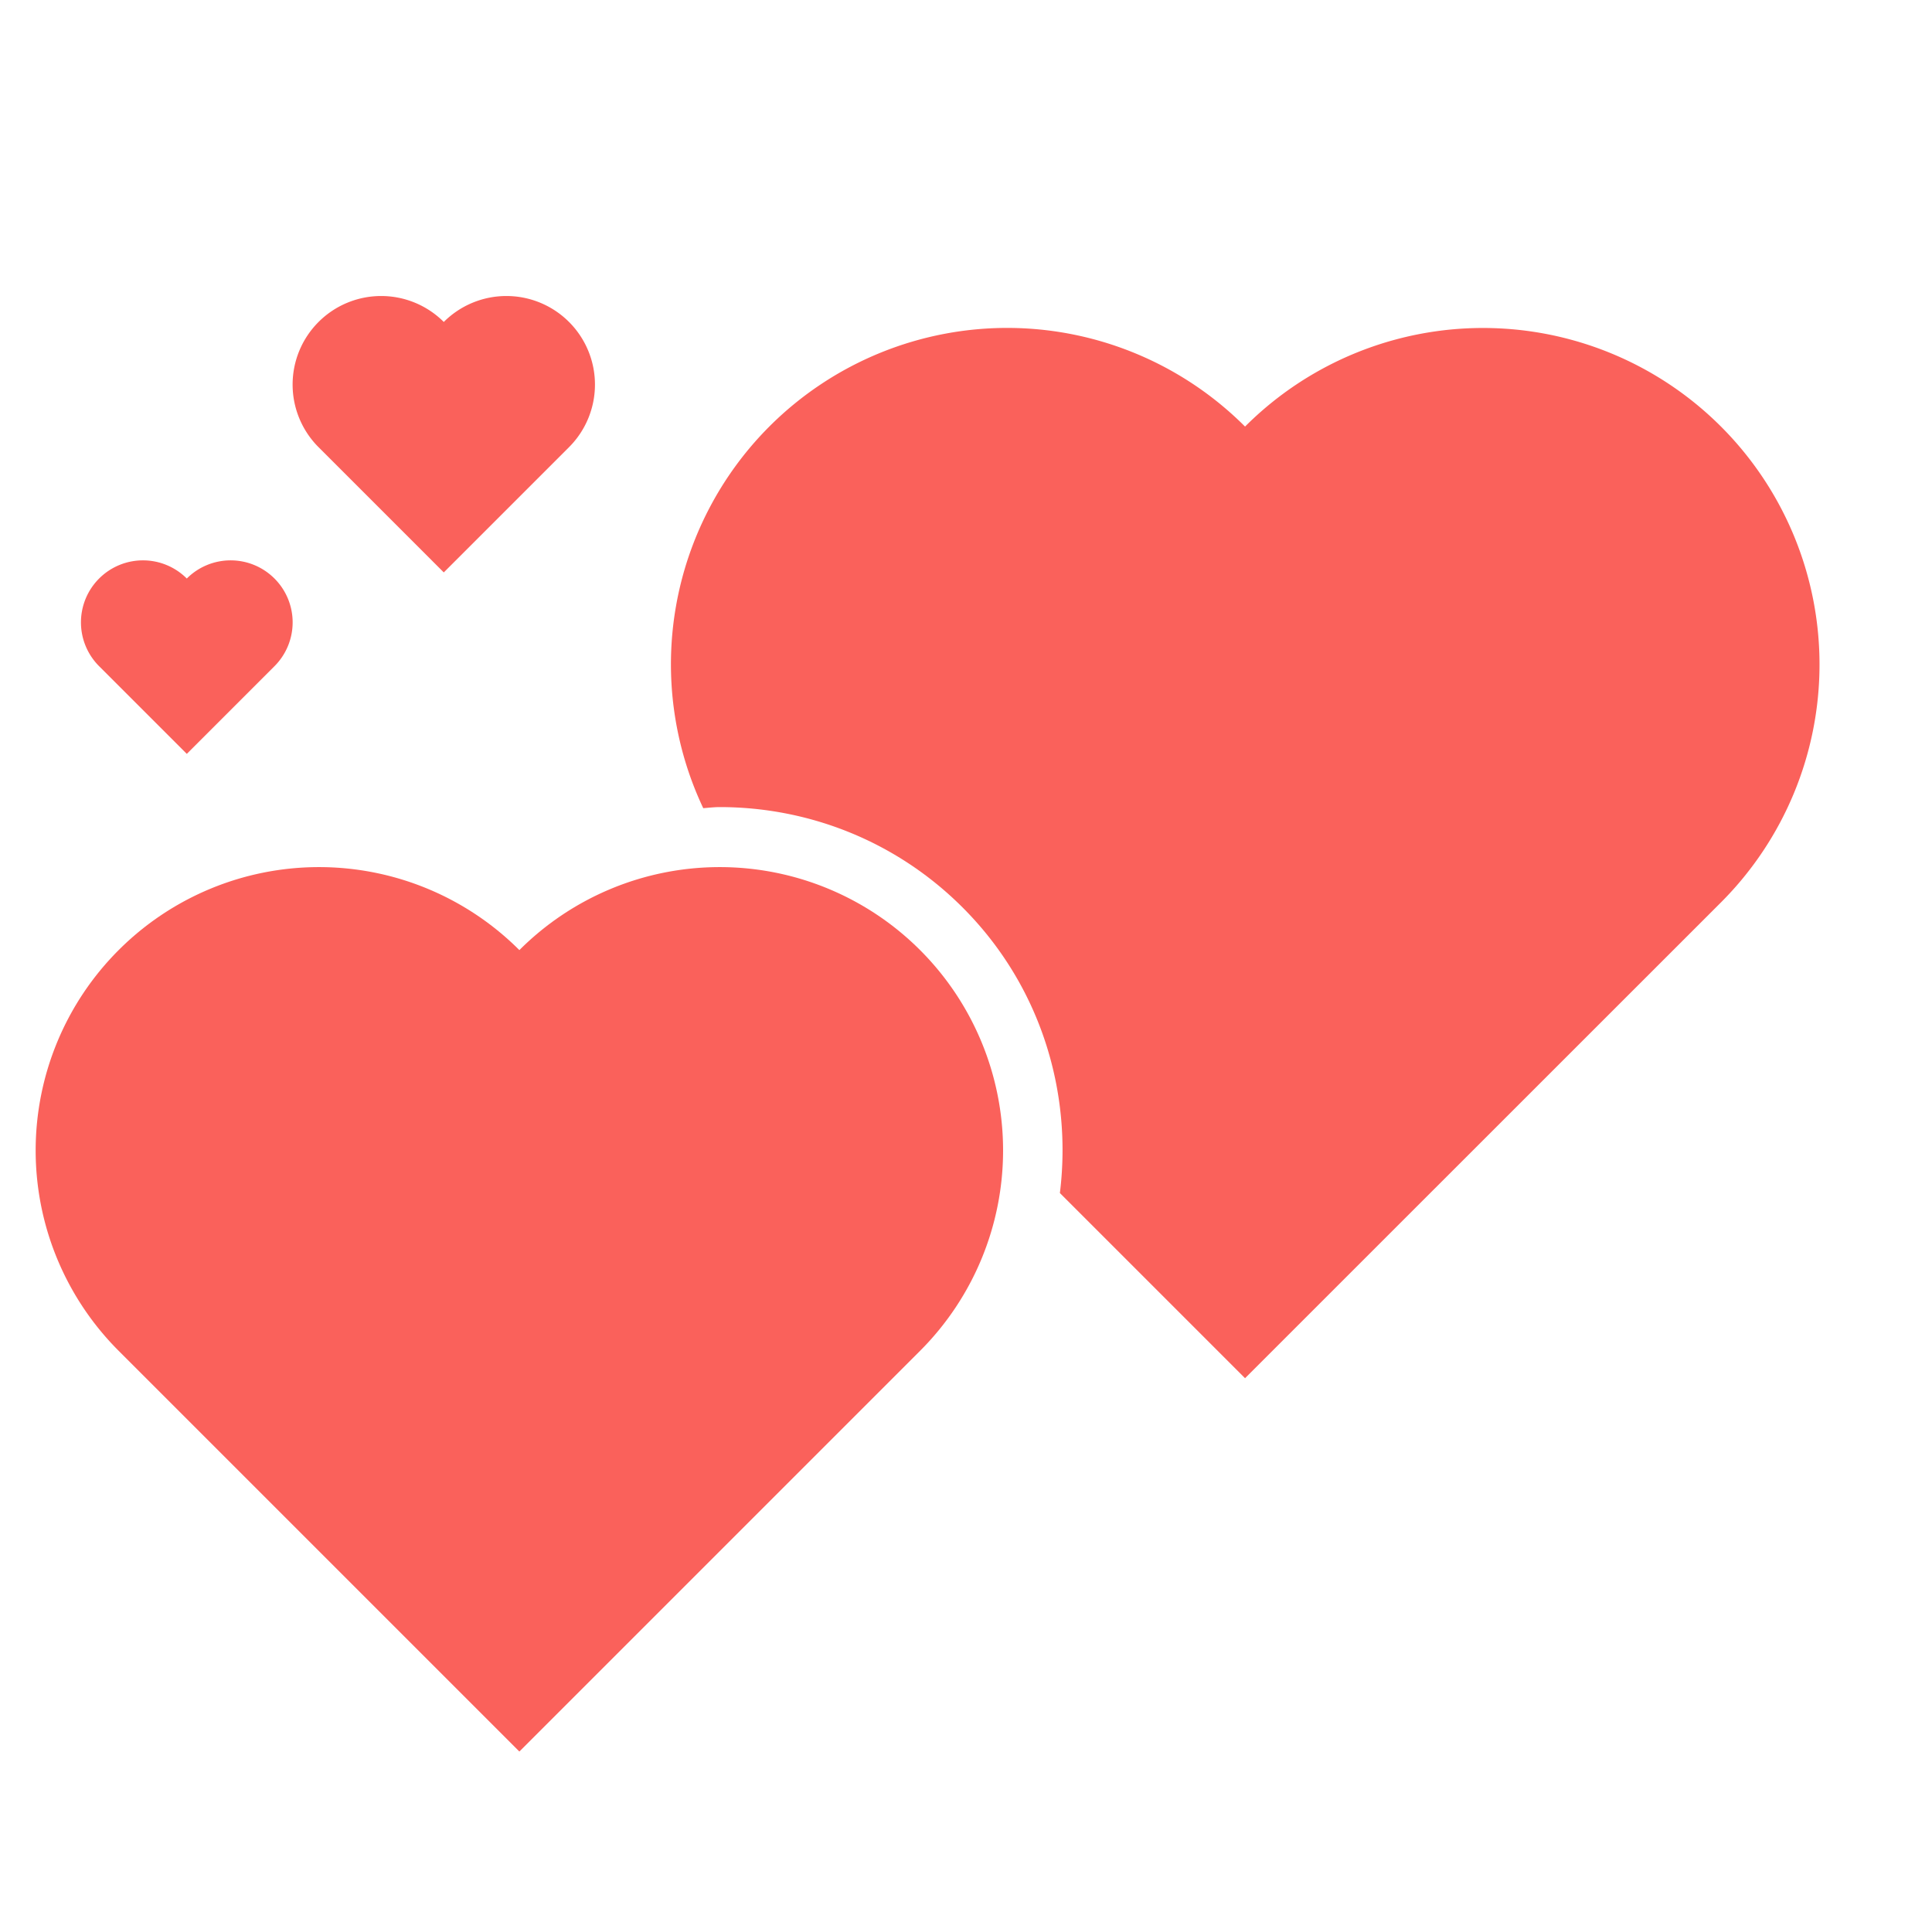 <svg xmlns="http://www.w3.org/2000/svg" width="32" height="32" viewBox="0 0 8.467 8.467" id="hearts"><g fill="#fa615b" transform="translate(111.034 -156.988) scale(.265)"><path d="m -402.258,597.831 a 5.565,5.565 0 0 0 -4.016,1.631 5.565,5.565 0 0 0 -1.092,6.311 c 0.091,-0.007 0.181,-0.018 0.273,-0.018 1.457,0 2.91,0.554 4.016,1.66 1.285,1.285 1.817,3.041 1.609,4.723 l 3.062,3.062 7.871,-7.869 a 5.565,5.565 0 0 0 0,-7.869 5.565,5.565 0 0 0 -7.871,0 5.565,5.565 0 0 0 -3.854,-1.631 z"></path><path d="M-403.78 608.12a4.686 4.686 0 0 1 0 6.627l-6.627 6.627-6.627-6.627a4.686 4.686 0 0 1 0-6.627 4.686 4.686 0 0 1 6.627 0 4.686 4.686 0 0 1 6.627 0zM-409.586 597.732a1.464 1.464 0 0 1 0 2.071l-2.071 2.071-2.071-2.071a1.464 1.464 0 0 1-0-2.071 1.464 1.464 0 0 1 2.071 0 1.464 1.464 0 0 1 2.071-0zM-414.457 601.975a1.025 1.025 0 0 1 0 1.45l-1.45 1.45-1.45-1.45a1.025 1.025 0 0 1-0-1.45 1.025 1.025 0 0 1 1.45 0 1.025 1.025 0 0 1 1.45 0z"></path></g></svg>